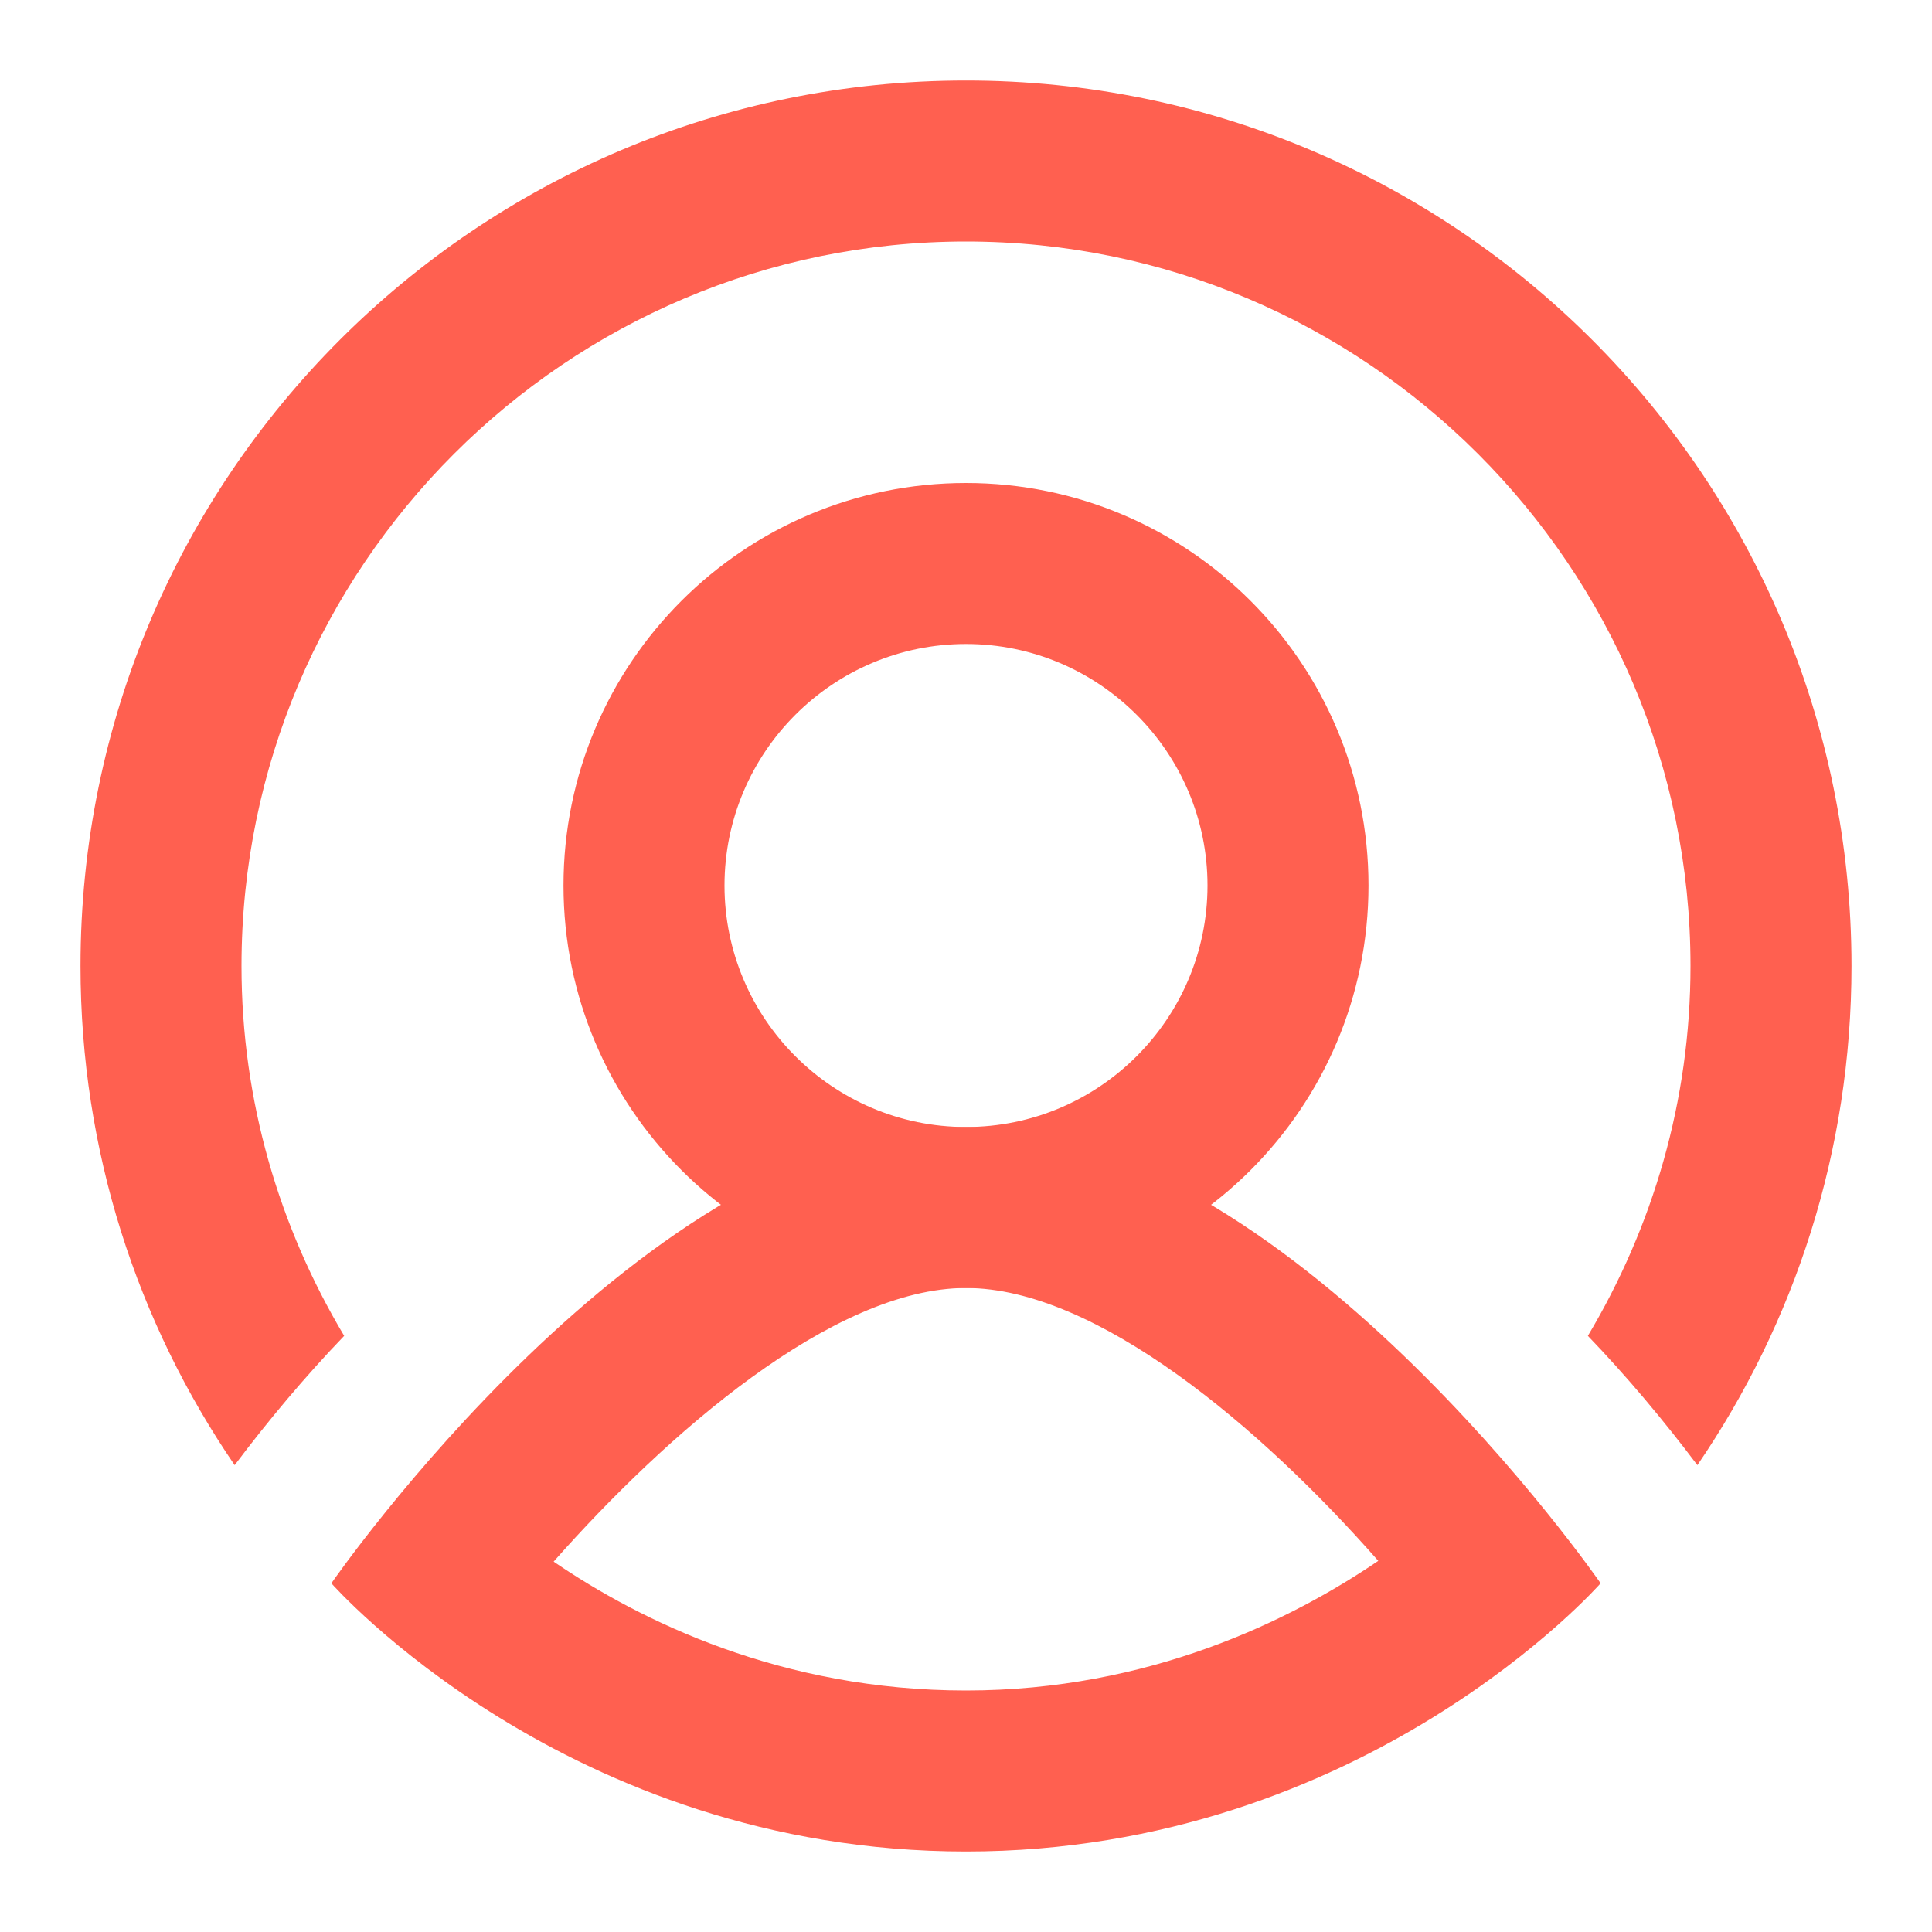 <?xml version="1.0" encoding="UTF-8"?>
<svg width="48px" height="48px" viewBox="0 0 48 48" version="1.1" xmlns="http://www.w3.org/2000/svg" xmlns:xlink="http://www.w3.org/1999/xlink">
    <!-- Generator: Sketch 48.1 (47250) - http://www.bohemiancoding.com/sketch -->
    <title>会员_选中@2x</title>
    <desc>Created with Sketch.</desc>
    <defs></defs>
    <g id="供应链h5" stroke="none" stroke-width="1" fill="none" fill-rule="evenodd">
        <g id="会员_选中" fill="#FF6050">
            <g id="会员" transform="translate(2, 2)">
                <g id="Group-3">
                    <path d="M6.551,31.189 C4.942,28.495 4,25.359 4,22 C4,12.074 12.075,4 22,4 C31.926,4 40,12.074 40,22 C40,25.359 39.058,28.495 37.45,31.189 C38.431,32.211 39.336,33.293 40.171,34.401 C42.586,30.87 44,26.601 44,22 C44,9.849 34.151,0 22,0 C9.85,0 -0,9.849 -0,22 C-0,26.601 1.415,30.87 3.83,34.401 C4.664,33.293 5.57,32.211 6.551,31.189" id="Fill-1"></path>
                </g>
                <path d="M22,26 C14.06,26 6.233,37.336 6.233,37.336 C6.233,37.336 12.083,44 22,44 C31.917,44 37.767,37.336 37.767,37.336 C37.767,37.336 29.94,26 22,26 M22,30 C25.247,30 29.348,33.482 32.243,36.779 C30.058,38.264 26.534,40 22,40 C17.428,40 13.925,38.28 11.755,36.798 C14.534,33.652 18.685,30 22,30" id="Fill-4"></path>
                <path d="M22,10 C27.523,10 32,14.477 32,20 C32,25.523 27.523,30 22,30 C16.477,30 12,25.523 12,20 C12,14.477 16.477,10 22,10 Z M22,14 C18.692,14 16,16.692 16,20 C16,23.308 18.692,26 22,26 C25.308,26 28,23.308 28,20 C28,16.692 25.308,14 22,14 Z" id="Fill-6"></path>
            </g>
        </g>
    </g>
</svg>